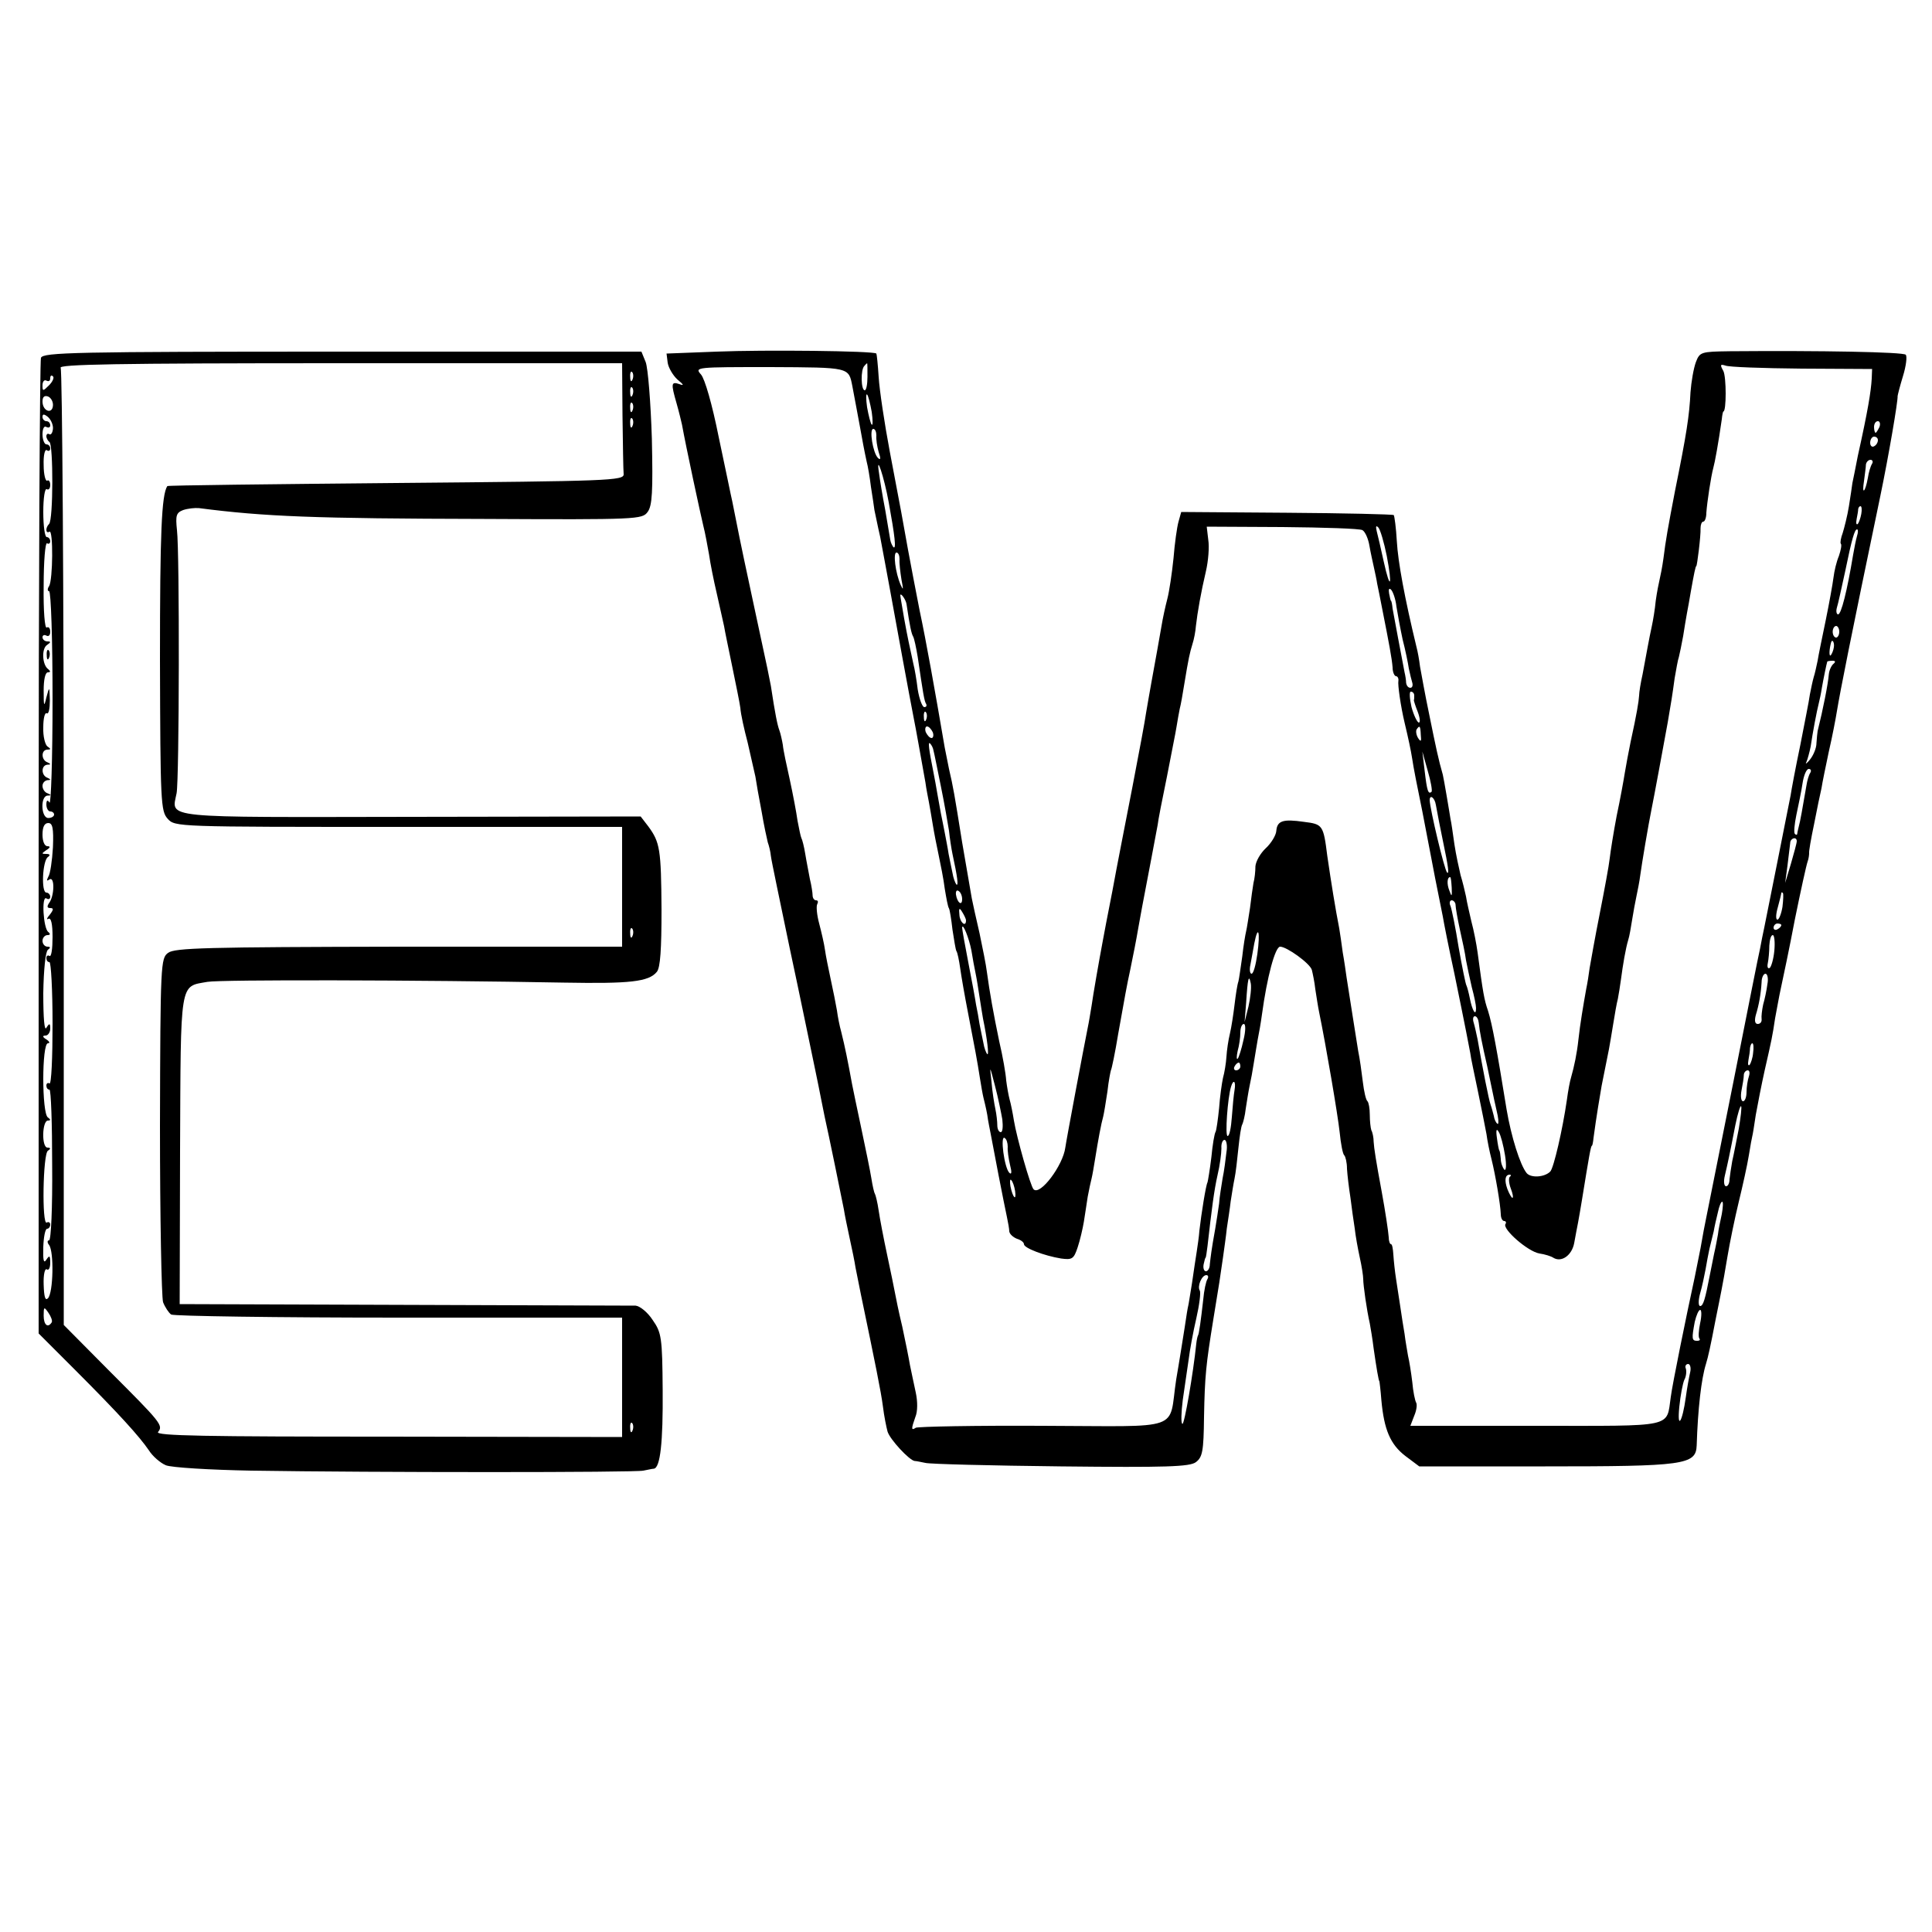 <?xml version="1.0" standalone="no"?>
<!DOCTYPE svg PUBLIC "-//W3C//DTD SVG 20010904//EN"
 "http://www.w3.org/TR/2001/REC-SVG-20010904/DTD/svg10.dtd">
<svg version="1.0" xmlns="http://www.w3.org/2000/svg"
 width="500pt" height="500pt" viewBox="0 0 500 500"
 preserveAspectRatio="xMidYMid meet">
<g transform="translate(0,500) scale(0.1,-0.1)"
fill="#000000" stroke="none">
<path d="M1855 4090 l-130 -5 3 -24 c2 -13 14 -33 25 -43 17 -14 18 -17 5 -12
-21 7 -22 2 -7 -50 6 -21 12 -46 14 -55 10 -56 48 -232 55 -261 5 -19 11 -53
15 -75 3 -22 12 -67 20 -101 8 -34 16 -73 19 -85 2 -13 12 -60 21 -104 9 -44
19 -92 21 -107 1 -16 10 -56 19 -90 8 -35 17 -74 20 -88 2 -14 9 -54 16 -90 6
-36 14 -72 16 -80 3 -8 7 -24 8 -35 1 -11 24 -119 49 -240 26 -121 55 -263 66
-315 11 -52 21 -106 24 -119 10 -44 45 -215 50 -241 2 -14 9 -47 15 -75 6 -27
13 -61 15 -75 3 -14 9 -45 14 -70 37 -178 52 -251 57 -290 3 -25 9 -54 12 -65
6 -20 56 -74 70 -76 5 0 17 -3 28 -5 11 -3 169 -7 350 -9 274 -3 334 -1 350
11 17 13 20 28 21 117 2 106 5 135 24 252 15 90 18 111 25 160 3 22 8 56 10
76 3 20 8 52 10 70 3 19 7 45 10 59 3 14 7 49 10 79 3 29 7 57 10 61 2 4 7 22
9 41 3 19 7 45 10 59 3 13 8 40 11 60 3 20 8 47 10 60 3 14 8 43 11 65 13 96
34 175 47 175 17 0 77 -43 82 -60 2 -8 7 -31 9 -50 3 -19 7 -46 10 -60 18 -88
48 -264 53 -310 3 -30 8 -57 12 -60 3 -3 7 -18 7 -35 1 -16 5 -50 9 -75 3 -25
8 -60 11 -79 2 -19 8 -52 13 -75 5 -22 9 -48 9 -56 0 -16 9 -80 17 -115 2 -11
7 -40 10 -65 7 -49 13 -85 15 -85 0 0 3 -22 5 -49 7 -76 23 -114 62 -144 l36
-27 326 0 c360 0 390 4 392 54 3 95 12 173 24 211 6 20 11 42 25 115 6 28 12
61 15 75 3 14 10 54 16 90 6 36 19 99 29 140 10 41 22 95 26 120 4 25 8 47 9
50 1 3 5 28 9 55 5 28 15 79 23 115 18 79 20 88 27 135 4 20 10 56 15 78 5 23
22 103 36 177 15 74 30 142 33 150 3 8 4 18 4 22 -1 4 5 38 13 76 7 37 16 79
19 92 2 14 11 57 19 95 9 39 18 86 21 105 9 54 34 181 112 555 22 106 46 247
45 260 0 2 6 26 14 52 8 26 11 51 7 55 -7 7 -219 11 -455 9 -75 -1 -78 -2 -88
-28 -6 -16 -12 -51 -14 -78 -3 -61 -10 -107 -40 -255 -19 -99 -24 -127 -30
-175 -3 -22 -8 -47 -10 -55 -2 -8 -7 -33 -10 -55 -2 -22 -7 -51 -10 -65 -3
-14 -8 -38 -11 -55 -3 -16 -9 -48 -13 -70 -5 -22 -9 -47 -9 -55 -1 -16 -6 -47
-22 -120 -5 -25 -12 -61 -15 -80 -3 -19 -12 -69 -21 -111 -8 -42 -16 -92 -18
-110 -2 -19 -14 -83 -26 -144 -12 -60 -23 -123 -26 -140 -2 -16 -6 -41 -9 -55
-7 -39 -16 -92 -20 -130 -4 -37 -11 -70 -19 -98 -3 -9 -8 -36 -11 -59 -11 -76
-34 -176 -43 -185 -15 -15 -50 -17 -61 -4 -17 21 -40 94 -52 165 -25 154 -37
220 -48 255 -10 29 -13 46 -27 151 -3 22 -10 58 -16 80 -5 22 -12 51 -14 65
-3 14 -9 39 -14 55 -4 17 -12 53 -16 80 -4 28 -8 57 -10 65 -1 8 -6 35 -10 60
-4 25 -9 50 -10 55 -11 38 -18 71 -35 155 -11 52 -21 109 -24 125 -2 17 -6 39
-9 50 -31 128 -48 221 -51 274 -2 35 -6 65 -8 68 -3 2 -127 5 -277 6 l-273 2
-7 -25 c-4 -14 -10 -57 -13 -95 -4 -39 -11 -86 -16 -105 -5 -19 -12 -51 -15
-70 -7 -40 -13 -74 -26 -145 -5 -27 -11 -63 -14 -80 -2 -16 -18 -102 -35 -190
-17 -88 -41 -209 -52 -270 -12 -60 -23 -119 -25 -130 -10 -53 -25 -139 -29
-168 -3 -18 -7 -43 -10 -57 -9 -44 -56 -294 -58 -310 -6 -46 -65 -125 -82
-108 -8 7 -44 135 -51 178 -3 19 -8 44 -11 54 -3 11 -7 34 -9 50 -1 17 -9 63
-18 101 -15 72 -25 128 -32 180 -2 17 -11 62 -19 100 -9 39 -18 79 -20 90 -2
11 -13 76 -25 145 -20 125 -23 143 -34 190 -3 14 -8 39 -11 55 -26 152 -48
275 -65 355 -10 52 -24 123 -30 157 -15 84 -17 96 -47 253 -14 74 -27 161 -29
194 -2 32 -5 60 -6 61 -6 7 -291 10 -413 5z m390 -65 c0 -19 -3 -35 -7 -35
-10 0 -11 54 -1 63 3 4 7 7 7 7 1 0 1 -16 1 -35z m2418 21 l182 -1 -1 -25 c-2
-34 -10 -83 -36 -200 -6 -30 -12 -62 -14 -70 -1 -8 -5 -35 -9 -60 -4 -25 -12
-56 -16 -69 -5 -13 -7 -26 -5 -28 3 -3 0 -17 -5 -32 -6 -14 -12 -39 -14 -56
-2 -16 -11 -66 -20 -110 -9 -44 -19 -91 -21 -105 -3 -14 -7 -33 -10 -42 -3
-10 -7 -30 -10 -45 -2 -16 -14 -75 -25 -132 -12 -57 -23 -116 -25 -130 -3 -14
-18 -91 -34 -171 -16 -80 -31 -156 -34 -170 -3 -14 -8 -38 -11 -55 -4 -16 -35
-174 -70 -350 -35 -176 -66 -331 -69 -345 -3 -14 -10 -50 -15 -80 -6 -30 -13
-64 -15 -75 -22 -101 -58 -278 -62 -310 -12 -81 14 -75 -349 -75 l-325 0 10
26 c6 14 8 29 5 34 -3 5 -8 29 -10 53 -3 25 -8 56 -11 68 -2 13 -7 39 -9 57
-3 17 -8 49 -11 70 -3 20 -8 53 -11 72 -3 19 -6 47 -7 63 -1 15 -3 27 -6 27
-3 0 -6 8 -6 18 -1 15 -9 68 -18 117 -15 81 -20 113 -21 130 0 11 -3 25 -6 30
-2 6 -4 24 -4 40 0 17 -3 32 -6 35 -4 3 -9 25 -12 50 -3 25 -8 61 -12 80 -5
32 -20 125 -30 190 -2 14 -6 43 -10 65 -3 23 -7 50 -9 62 -10 51 -21 119 -31
188 -10 80 -12 82 -60 88 -55 8 -70 3 -72 -24 -1 -11 -13 -31 -27 -44 -14 -13
-26 -34 -27 -47 0 -13 -2 -32 -5 -43 -2 -11 -6 -40 -9 -65 -4 -25 -8 -52 -10
-60 -2 -8 -7 -37 -10 -65 -4 -27 -8 -57 -10 -65 -3 -8 -7 -35 -10 -60 -3 -25
-8 -58 -12 -75 -4 -16 -8 -43 -9 -60 -1 -16 -5 -41 -9 -55 -3 -14 -8 -49 -10
-78 -3 -30 -7 -57 -9 -61 -3 -4 -8 -34 -11 -66 -4 -33 -9 -62 -10 -65 -4 -6
-16 -81 -21 -125 -1 -16 -5 -41 -7 -55 -2 -14 -8 -50 -12 -80 -5 -30 -9 -57
-10 -60 -1 -3 -5 -27 -9 -55 -4 -27 -10 -61 -12 -75 -2 -14 -7 -41 -10 -60
-21 -136 24 -121 -345 -120 -175 1 -324 -2 -329 -5 -12 -8 -12 -3 -1 28 6 14
6 40 1 63 -5 22 -11 53 -15 71 -3 18 -12 63 -20 100 -9 37 -17 77 -19 88 -2
11 -11 55 -20 97 -9 42 -19 94 -22 115 -3 21 -8 41 -10 44 -2 3 -6 21 -9 40
-3 19 -15 77 -26 129 -11 52 -22 104 -24 115 -11 60 -18 95 -28 135 -4 14 -9
39 -11 55 -3 17 -10 53 -16 80 -6 28 -13 62 -15 77 -2 15 -9 45 -15 68 -6 22
-8 45 -5 50 3 6 2 10 -3 10 -5 0 -9 6 -9 13 0 6 -3 26 -7 42 -3 17 -9 46 -12
65 -3 19 -8 38 -10 41 -2 4 -6 24 -10 45 -3 22 -12 69 -20 106 -8 36 -17 77
-18 90 -2 12 -6 30 -9 38 -5 13 -11 42 -22 115 -2 11 -6 31 -9 45 -11 52 -68
316 -72 338 -7 35 -14 70 -19 95 -3 12 -18 87 -35 166 -17 85 -36 151 -46 162
-17 19 -12 19 179 19 208 -1 203 0 213 -50 6 -31 16 -86 20 -107 5 -28 11 -61
17 -88 3 -11 8 -40 11 -65 4 -25 8 -52 9 -60 2 -8 8 -40 15 -70 6 -30 17 -93
26 -140 14 -77 49 -269 61 -330 5 -24 19 -104 30 -165 2 -16 7 -40 9 -51 2
-12 7 -38 10 -58 3 -19 10 -55 15 -78 5 -24 13 -63 16 -88 4 -24 8 -47 11 -51
2 -4 6 -28 9 -55 4 -26 8 -51 10 -55 3 -4 7 -24 10 -45 3 -22 12 -73 20 -114
18 -93 24 -125 31 -170 3 -19 7 -42 9 -50 2 -8 7 -28 10 -45 2 -16 7 -39 9
-50 2 -11 11 -58 20 -105 9 -47 19 -96 22 -110 3 -14 6 -31 6 -37 1 -7 10 -15
20 -19 10 -3 18 -9 18 -14 0 -10 53 -30 96 -37 29 -4 33 -1 43 29 6 18 13 48
16 66 3 17 7 47 10 65 3 17 8 39 10 47 2 8 6 31 9 50 8 50 16 93 21 110 2 8 7
38 11 65 3 28 8 52 9 55 2 3 11 46 19 95 17 95 22 124 31 165 9 44 15 74 21
109 3 18 8 43 10 55 13 68 37 194 40 211 1 11 12 67 24 125 11 58 23 116 25
130 2 14 6 34 8 45 3 11 8 40 12 65 11 67 14 80 21 103 4 12 8 33 9 47 4 35
13 87 26 142 6 26 9 62 6 81 l-4 34 196 -1 c108 -1 201 -4 207 -8 7 -4 15 -22
18 -40 3 -18 9 -44 12 -58 3 -14 7 -32 8 -40 2 -8 8 -40 14 -70 17 -86 24
-123 26 -147 0 -13 5 -23 9 -23 4 0 7 -6 6 -12 -2 -10 6 -66 16 -108 10 -42
16 -70 20 -95 2 -16 14 -77 26 -135 11 -58 22 -114 24 -125 2 -11 6 -32 9 -47
8 -39 15 -74 20 -100 2 -13 15 -79 30 -148 31 -151 36 -179 41 -205 1 -11 11
-56 20 -100 9 -44 19 -93 22 -110 2 -16 8 -46 13 -65 10 -40 23 -116 24 -142
0 -10 4 -18 9 -18 4 0 6 -4 3 -8 -8 -13 58 -71 88 -76 14 -2 30 -7 36 -11 21
-13 48 6 54 38 3 18 8 42 10 53 2 12 7 38 10 58 19 117 23 141 26 141 1 0 3 9
4 20 7 53 17 112 21 135 3 14 7 36 10 50 3 14 7 34 9 45 2 11 7 40 11 65 4 25
9 54 12 65 2 11 6 34 8 50 5 38 12 80 19 103 3 9 7 33 10 52 3 19 8 46 11 60
3 14 8 39 10 55 4 30 21 131 29 170 5 24 33 175 42 225 9 52 12 71 18 115 4
22 8 47 11 55 2 8 7 32 11 54 3 21 8 48 10 60 2 11 7 37 10 56 8 45 12 65 14
65 2 0 12 79 11 98 0 9 3 17 7 17 4 0 8 10 8 23 2 28 12 94 18 116 4 14 13 63
22 126 1 11 3 20 4 20 8 0 8 89 0 105 -9 16 -8 18 5 14 8 -4 97 -7 198 -8z
m-2407 -112 c3 -21 3 -36 0 -33 -3 3 -8 23 -12 45 -3 21 -3 36 0 33 3 -3 8
-23 12 -45z m2608 -39 c-4 -8 -8 -15 -10 -15 -2 0 -4 7 -4 15 0 8 4 15 10 15
5 0 7 -7 4 -15z m-2596 -22 c-1 -10 2 -29 6 -43 6 -17 5 -22 -2 -15 -13 13
-23 75 -12 75 5 0 8 -8 8 -17z m2592 -12 c0 -6 -4 -13 -10 -16 -5 -3 -10 1
-10 9 0 9 5 16 10 16 6 0 10 -4 10 -9z m-15 -61 c-4 -6 -9 -23 -11 -37 -7 -38
-16 -45 -10 -8 2 17 5 36 5 43 1 6 6 12 12 12 5 0 7 -5 4 -10z m-2545 -100
c16 -88 20 -123 12 -116 -3 4 -7 12 -8 19 -1 7 -7 41 -13 77 -7 36 -14 79 -16
95 -9 57 13 -9 25 -75z m2517 -30 c-2 -11 -6 -22 -9 -26 -4 -3 -5 2 -3 13 2
10 4 21 4 26 1 4 3 7 6 7 3 0 4 -9 2 -20z m-1228 -109 c15 -79 9 -91 -8 -14
-7 32 -15 67 -18 78 -3 13 -2 16 4 10 5 -5 15 -39 22 -74z m1217 52 c-3 -10
-7 -31 -10 -48 -16 -96 -31 -155 -39 -155 -4 0 -6 8 -3 18 3 9 12 51 21 92 18
88 25 110 31 110 3 0 3 -8 0 -17z m-2478 -60 c-1 -10 2 -34 5 -53 5 -26 5 -29
-2 -14 -14 32 -20 84 -11 84 5 0 8 -8 8 -17z m1286 -123 c3 -19 10 -57 16 -85
7 -27 14 -61 16 -75 3 -14 7 -31 9 -37 2 -7 0 -13 -5 -13 -6 0 -10 6 -11 13 0
6 -2 19 -4 27 -7 37 -28 147 -31 165 -1 11 -3 20 -4 20 -1 0 -3 8 -5 19 -2 11
0 15 5 10 5 -5 12 -25 14 -44z m-1268 7 c9 -61 13 -77 17 -84 3 -5 8 -29 12
-53 14 -95 17 -115 22 -122 2 -5 0 -8 -5 -8 -5 0 -13 21 -17 46 -3 25 -8 54
-11 65 -11 51 -15 68 -24 118 -5 30 -10 57 -10 60 0 9 14 -10 16 -22z m2414
-72 c0 -8 -4 -15 -8 -15 -5 0 -9 7 -9 15 0 8 4 15 9 15 4 0 8 -7 8 -15z m-14
-40 c-1 -8 -5 -17 -8 -21 -5 -4 -4 16 1 34 3 9 9 -1 7 -13z m-1 -43 c-5 -4
-11 -16 -12 -27 -2 -25 -15 -91 -29 -147 -1 -5 -2 -18 -3 -31 0 -13 -8 -32
-17 -43 -8 -10 -13 -13 -9 -6 3 7 8 25 11 40 5 35 16 93 21 112 2 8 6 26 8 40
4 23 12 62 14 68 1 1 7 2 14 2 7 0 8 -3 2 -8z m-1085 -82 c0 -5 0 -11 -1 -12
0 -2 4 -15 10 -30 6 -16 7 -28 3 -28 -4 0 -13 18 -19 40 -5 22 -6 40 -2 40 5
0 9 -4 9 -10z m-1263 -62 c-3 -8 -6 -5 -6 6 -1 11 2 17 5 13 3 -3 4 -12 1 -19z
m17 -33 c3 -8 1 -15 -3 -15 -5 0 -11 7 -15 15 -3 8 -1 15 3 15 5 0 11 -7 15
-15z m1263 -7 c2 -17 0 -19 -7 -8 -5 8 -6 18 -4 22 8 12 10 10 11 -14z m-1261
-41 c2 -7 10 -48 19 -92 9 -44 18 -96 21 -115 2 -19 6 -46 9 -60 13 -60 16
-84 10 -79 -3 4 -8 17 -10 30 -3 13 -7 35 -10 49 -2 14 -7 39 -10 55 -3 17 -8
39 -10 50 -2 11 -6 34 -9 50 -3 17 -7 41 -10 55 -12 60 -15 82 -9 76 4 -4 8
-12 9 -19z m1289 -106 c-9 -8 -12 3 -18 54 l-6 50 14 -50 c8 -27 12 -51 10
-54z m980 49 c-4 -6 -8 -20 -10 -33 -10 -58 -16 -93 -20 -107 -2 -8 -4 -17 -4
-19 -1 -2 -3 -2 -6 1 -3 3 -1 25 4 49 5 24 13 61 16 82 3 20 10 37 16 37 6 0
7 -5 4 -10z m-969 -83 c3 -18 13 -68 19 -97 13 -62 16 -84 10 -78 -7 7 -44
163 -45 187 0 16 13 7 16 -12z m934 -94 c0 -5 -7 -30 -15 -58 l-15 -50 6 45
c3 25 6 51 7 58 0 13 17 18 17 5z m-893 -120 c1 -24 0 -25 -6 -8 -7 17 -6 35
2 35 2 0 3 -12 4 -27z m-1267 -30 c0 -19 -13 -9 -16 12 -1 8 2 13 7 9 5 -3 9
-12 9 -21z m2123 -20 c-3 -18 -9 -33 -13 -33 -5 0 -4 15 1 32 5 18 9 35 9 37
0 2 2 2 4 0 2 -2 1 -19 -1 -36z m-846 5 c0 -7 5 -35 11 -63 6 -27 14 -63 16
-80 3 -16 10 -48 15 -70 6 -22 11 -46 11 -54 0 -23 -10 -6 -16 25 -3 15 -7 30
-9 34 -2 3 -11 47 -20 98 -8 51 -18 99 -21 107 -4 8 -2 15 3 15 5 0 10 -6 10
-12z m-1267 -40 c0 -19 -16 -5 -17 14 -2 18 0 20 7 8 5 -8 10 -18 10 -22z
m2110 -12 c0 -3 -4 -8 -10 -11 -5 -3 -10 -1 -10 4 0 6 5 11 10 11 6 0 10 -2
10 -4z m-2096 -66 c3 -19 8 -46 11 -60 3 -14 7 -41 10 -60 3 -19 7 -45 9 -56
11 -53 16 -97 11 -92 -3 3 -8 16 -10 29 -3 13 -7 35 -10 49 -2 14 -6 36 -9 50
-2 14 -11 63 -20 109 -9 46 -16 86 -16 90 1 15 18 -27 24 -59z m740 -9 c-4
-28 -10 -51 -15 -51 -4 0 -6 10 -3 23 2 12 7 37 10 55 10 51 16 31 8 -27z
m1338 9 c-2 -22 -8 -42 -12 -45 -5 -3 -7 3 -5 12 2 10 4 30 4 46 1 15 4 27 9
27 4 0 6 -18 4 -40z m-18 -87 c-2 -16 -7 -39 -11 -53 -3 -14 -5 -31 -4 -37 1
-7 -3 -13 -10 -13 -7 0 -9 8 -5 23 8 26 13 53 15 85 0 12 5 22 10 22 5 0 8
-12 5 -27z m-1343 -58 l-10 -40 4 50 c4 64 7 75 12 50 2 -11 -1 -38 -6 -60z
m596 -42 c2 -21 8 -52 22 -113 5 -25 12 -57 15 -72 3 -16 9 -40 12 -55 3 -15
2 -25 -1 -21 -4 3 -8 12 -9 20 -2 7 -5 20 -8 28 -5 13 -21 95 -34 170 -3 14
-7 33 -10 43 -3 9 -2 17 3 17 5 0 9 -8 10 -17z m-609 -45 c-5 -23 -12 -45 -15
-48 -3 -3 -3 6 0 20 4 14 7 35 7 48 0 12 4 22 9 22 5 0 5 -18 -1 -42z m1319
-33 c-1 -13 -6 -27 -9 -31 -4 -3 -5 2 -3 13 2 10 4 24 4 31 1 6 3 12 6 12 3 0
4 -11 2 -25z m-1327 -35 c0 -5 -5 -10 -11 -10 -5 0 -7 5 -4 10 3 6 8 10 11 10
2 0 4 -4 4 -10z m-616 -137 c2 -18 1 -33 -4 -33 -5 0 -9 8 -9 18 0 9 -2 28 -5
42 -3 14 -8 45 -10 70 -5 44 -5 44 9 -10 8 -30 16 -70 19 -87z m1932 111 c-3
-9 -6 -27 -6 -40 0 -13 -4 -24 -9 -24 -5 0 -7 12 -4 28 3 15 6 33 6 40 0 6 5
12 10 12 5 0 6 -7 3 -16z m-1331 -35 c-2 -11 -5 -42 -7 -70 -2 -27 -6 -49 -11
-49 -7 0 0 99 9 128 6 20 13 14 9 -9z m1305 -100 c-6 -30 -13 -67 -17 -84 -3
-16 -6 -38 -7 -47 0 -10 -4 -18 -9 -18 -5 0 -7 12 -3 28 7 30 12 52 27 130 6
30 13 52 15 49 2 -2 -1 -28 -6 -58z m-605 -69 c4 -25 3 -41 -2 -37 -4 5 -9 17
-9 28 -1 10 -2 20 -4 22 -1 1 -4 16 -6 32 -3 21 -1 26 5 15 5 -8 12 -35 16
-60z m-1287 22 c-1 -9 2 -30 6 -47 5 -19 4 -26 -2 -20 -13 13 -24 98 -12 90 5
-3 8 -13 8 -23z m566 -14 c-2 -18 -6 -49 -10 -68 -3 -19 -8 -48 -9 -65 -2 -16
-7 -46 -10 -65 -10 -55 -12 -74 -14 -92 0 -10 -5 -18 -10 -18 -5 0 -8 8 -6 18
2 9 4 17 5 17 1 0 3 14 5 30 11 97 17 144 26 184 6 25 10 56 10 69 -1 12 3 22
8 22 5 0 8 -15 5 -32z m733 -64 c-3 -3 -2 -17 3 -30 5 -13 7 -24 4 -24 -2 0
-8 10 -13 23 -8 22 -6 37 6 37 4 0 4 -3 0 -6z m-1280 -36 c4 -28 -6 -18 -12
12 -2 12 -1 20 2 16 4 -4 8 -16 10 -28z m1829 -60 c-4 -18 -9 -42 -10 -53 -2
-11 -6 -33 -10 -50 -3 -16 -8 -41 -11 -55 -12 -62 -17 -80 -25 -80 -5 0 -5 15
0 33 5 17 11 46 14 62 3 17 7 40 10 53 3 12 8 32 11 45 2 12 7 34 11 50 3 15
8 27 11 27 3 0 2 -15 -1 -32z m-1331 -168 c-4 -6 -9 -30 -11 -53 -6 -53 -11
-91 -14 -94 -1 -2 -3 -11 -4 -20 -8 -78 -31 -211 -36 -208 -4 2 -3 30 1 62 5
32 11 78 15 103 3 25 12 74 20 108 8 35 12 67 9 72 -7 11 5 40 17 40 5 0 6 -5
3 -10z m1275 -114 c-4 -19 -5 -37 -2 -40 3 -4 0 -6 -6 -6 -14 0 -14 6 -6 49 4
17 10 31 14 31 4 0 4 -16 0 -34z m-26 -128 c-3 -13 -8 -41 -11 -63 -9 -66 -23
-87 -17 -26 3 30 9 61 13 70 5 9 6 22 4 29 -3 6 0 12 6 12 5 0 8 -10 5 -22z"/>
<path d="M106 4074 c-3 -9 -6 -580 -6 -1270 l0 -1255 93 -93 c117 -117 168
-174 192 -209 10 -16 30 -33 44 -39 14 -6 114 -12 221 -14 319 -5 993 -5 1015
0 11 2 23 5 27 5 17 2 24 69 23 203 -1 137 -3 149 -26 182 -13 20 -33 36 -44
37 -11 0 -281 1 -600 2 l-580 2 1 398 c2 444 -2 423 71 436 35 6 546 5 923 -2
170 -3 219 2 240 28 9 11 12 59 12 161 -1 156 -4 174 -34 215 l-20 26 -593 -1
c-655 -1 -621 -5 -608 61 7 35 8 623 1 681 -4 38 -2 45 16 52 12 4 30 6 41 5
170 -22 298 -27 738 -28 398 -2 409 -1 423 18 12 16 14 52 11 190 -3 94 -10
182 -16 198 l-11 27 -774 0 c-696 0 -774 -2 -780 -16z m1505 -149 c1 -74 2
-143 3 -152 1 -17 -35 -18 -589 -23 -324 -3 -591 -6 -592 -8 -15 -23 -19 -122
-19 -448 1 -371 2 -393 20 -413 19 -21 22 -21 598 -21 l578 0 0 -155 0 -155
-577 0 c-499 -1 -581 -3 -598 -16 -19 -14 -20 -27 -21 -447 0 -238 4 -443 8
-457 5 -13 15 -28 21 -32 7 -4 272 -8 590 -8 l577 0 0 -154 0 -155 -606 1
c-469 0 -603 2 -595 12 14 17 8 24 -126 158 l-118 119 0 1232 c0 678 -4 1238
-8 1245 -7 9 140 12 722 12 l731 0 1 -135z m26 93 c-3 -8 -6 -5 -6 6 -1 11 2
17 5 13 3 -3 4 -12 1 -19z m-1510 -15 c-16 -16 -17 -16 -17 0 0 10 5 15 10 12
6 -3 10 -1 10 6 0 7 3 9 7 5 4 -3 -1 -14 -10 -23z m1510 -25 c-3 -8 -6 -5 -6
6 -1 11 2 17 5 13 3 -3 4 -12 1 -19z m-1500 -28 c-2 -23 -27 -14 -27 11 0 12
5 16 14 13 8 -3 14 -14 13 -24z m1500 -12 c-3 -8 -6 -5 -6 6 -1 11 2 17 5 13
3 -3 4 -12 1 -19z m-1500 -48 c-1 -10 -5 -16 -9 -14 -4 3 -8 1 -8 -5 0 -5 4
-12 8 -15 10 -6 10 -202 -1 -212 -10 -10 -9 -26 1 -20 10 6 9 -125 -1 -141 -5
-7 -4 -13 0 -13 5 0 9 -126 9 -280 0 -153 -4 -274 -8 -267 -5 8 -8 6 -8 -5 0
-10 5 -18 10 -18 6 0 10 -4 10 -8 0 -5 -7 -9 -15 -9 -19 0 -21 57 -2 58 10 0
10 2 0 6 -7 2 -13 11 -13 19 0 8 6 14 13 15 9 0 9 2 0 6 -17 6 -17 33 0 34 9
0 9 2 0 6 -17 6 -17 33 0 33 9 0 9 2 0 8 -6 4 -12 26 -11 50 0 23 4 39 9 36 5
-3 8 12 8 33 -1 37 -1 38 -9 8 -6 -26 -7 -24 -7 18 0 28 4 47 11 47 7 0 7 3 1
8 -16 11 -18 54 -3 63 10 7 10 9 1 9 -7 0 -13 5 -13 11 0 5 5 7 10 4 6 -3 10
1 10 10 0 9 -4 14 -9 11 -5 -4 -9 43 -8 108 0 63 4 113 9 110 4 -3 8 0 8 5 0
6 -4 11 -9 11 -5 0 -9 29 -9 65 0 36 4 62 9 59 5 -3 9 2 9 11 0 9 -4 14 -8 11
-4 -2 -9 15 -9 40 -1 25 3 42 8 39 5 -4 9 -1 9 4 0 6 -4 11 -10 11 -5 0 -10
12 -10 26 0 14 4 23 10 19 6 -3 10 -1 10 4 0 6 -4 11 -10 11 -5 0 -10 5 -10
11 0 8 4 8 14 0 8 -7 14 -21 13 -31z m1500 8 c-3 -8 -6 -5 -6 6 -1 11 2 17 5
13 3 -3 4 -12 1 -19z m-1500 -1091 c-2 -34 -7 -69 -12 -76 -5 -10 -4 -12 3 -7
14 9 13 -43 -1 -61 -6 -9 -5 -13 3 -13 9 0 9 -4 -1 -17 -8 -9 -9 -14 -4 -11 7
4 11 -12 11 -47 0 -30 -3 -52 -8 -49 -4 3 -8 0 -8 -5 0 -6 3 -11 8 -11 4 0 8
-72 8 -159 0 -88 -3 -158 -8 -155 -4 3 -8 0 -8 -5 0 -6 3 -11 8 -11 4 0 7 -88
7 -195 1 -111 -3 -195 -8 -195 -5 0 -5 -6 0 -12 13 -17 11 -124 -3 -138 -7 -7
-10 4 -11 35 -1 26 3 43 8 40 5 -4 9 4 9 17 0 19 -2 20 -10 8 -7 -11 -9 -2 -8
33 1 26 5 47 10 47 4 0 8 5 8 11 0 5 -4 8 -9 5 -13 -8 -10 178 3 186 8 5 7 8
-1 8 -16 0 -14 70 1 70 8 0 7 3 0 8 -16 10 -16 192 0 192 6 0 4 5 -4 10 -10 6
-11 10 -2 10 6 0 12 8 12 18 0 14 -2 15 -10 2 -5 -9 -8 23 -8 90 1 62 6 108
12 112 7 5 7 8 -1 8 -7 0 -13 7 -13 15 0 8 6 15 13 15 7 0 8 3 2 8 -13 9 -18
95 -5 87 6 -4 10 -1 10 4 0 6 -5 11 -10 11 -14 0 -10 83 4 92 7 5 5 8 -4 8
-13 0 -13 1 0 10 10 6 11 10 3 10 -8 0 -13 13 -13 30 0 20 5 30 15 30 11 0 14
-13 12 -63z m1500 -229 c-3 -8 -6 -5 -6 6 -1 11 2 17 5 13 3 -3 4 -12 1 -19z
m-1503 -1000 c-10 -16 -21 -7 -21 17 0 23 1 24 12 8 7 -10 11 -21 9 -25z
m1503 -280 c-3 -8 -6 -5 -6 6 -1 11 2 17 5 13 3 -3 4 -12 1 -19z"/>
<path d="M121 3304 c0 -11 3 -14 6 -6 3 7 2 16 -1 19 -3 4 -6 -2 -5 -13z"/>
</g>
</svg>
